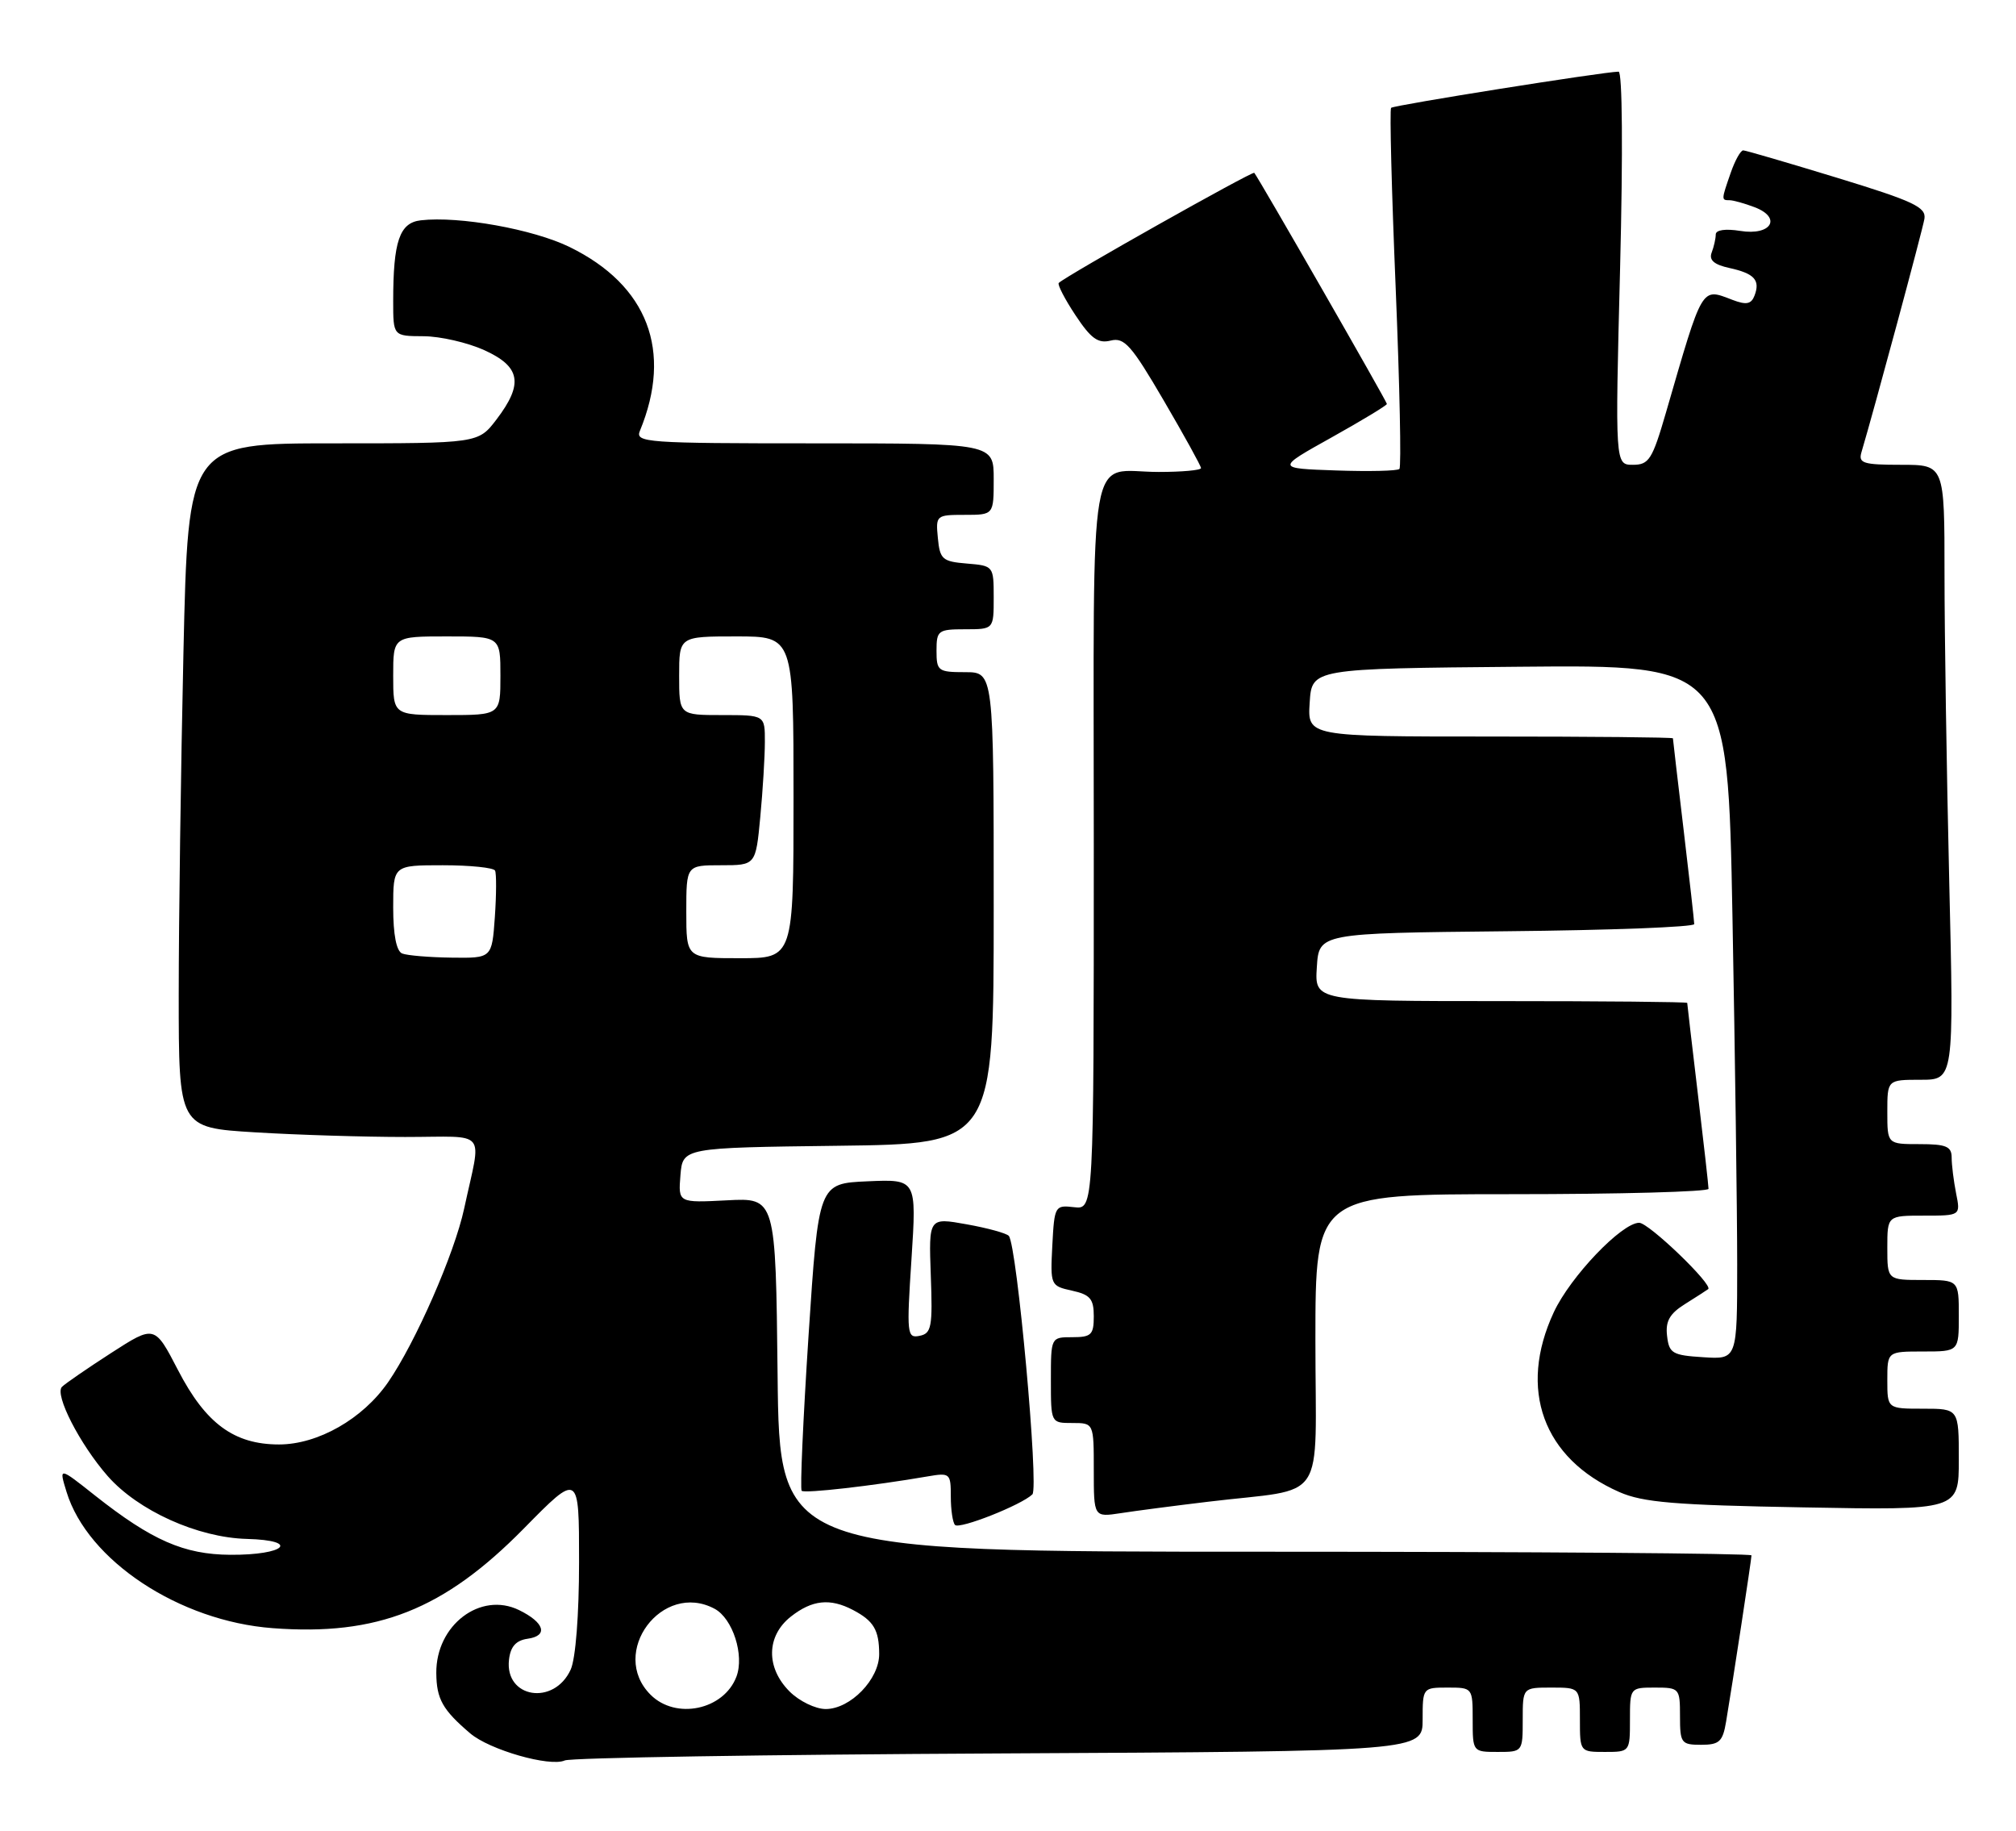 <?xml version="1.0" encoding="UTF-8" standalone="no"?>
<!DOCTYPE svg PUBLIC "-//W3C//DTD SVG 1.1//EN" "http://www.w3.org/Graphics/SVG/1.1/DTD/svg11.dtd" >
<svg xmlns="http://www.w3.org/2000/svg" xmlns:xlink="http://www.w3.org/1999/xlink" version="1.1" viewBox="0 0 282 256">
 <g >
 <path fill="currentColor"
d=" M 139.75 245.21 C 199.00 244.91 199.00 244.91 199.00 240.46 C 199.00 236.03 199.02 236.00 202.50 236.00 C 205.98 236.00 206.00 236.02 206.00 240.50 C 206.00 244.98 206.02 245.00 209.50 245.00 C 212.98 245.00 213.00 244.98 213.00 240.50 C 213.00 236.00 213.00 236.00 217.00 236.00 C 221.00 236.00 221.00 236.00 221.00 240.50 C 221.00 244.98 221.02 245.00 224.50 245.00 C 227.98 245.00 228.00 244.98 228.00 240.50 C 228.00 236.02 228.02 236.00 231.50 236.00 C 234.92 236.00 235.00 236.10 235.00 240.00 C 235.00 243.76 235.17 244.00 237.95 244.00 C 240.51 244.00 240.98 243.56 241.45 240.75 C 242.39 235.16 245.00 218.05 245.00 217.51 C 245.00 217.23 214.41 217.00 177.02 217.00 C 109.03 217.00 109.03 217.00 108.77 192.25 C 108.50 167.50 108.50 167.50 101.68 167.86 C 94.87 168.21 94.87 168.21 95.18 164.36 C 95.50 160.50 95.50 160.50 117.25 160.23 C 139.00 159.96 139.00 159.96 139.00 126.98 C 139.00 94.00 139.00 94.00 135.00 94.00 C 131.22 94.00 131.00 93.83 131.00 91.00 C 131.00 88.17 131.22 88.00 135.00 88.00 C 139.00 88.00 139.00 88.00 139.00 83.56 C 139.00 79.15 138.97 79.12 135.25 78.81 C 131.83 78.53 131.47 78.22 131.19 75.25 C 130.88 72.07 130.95 72.00 134.94 72.00 C 139.00 72.00 139.00 72.00 139.00 67.00 C 139.00 62.00 139.00 62.00 113.89 62.00 C 90.37 62.00 88.83 61.89 89.51 60.25 C 94.12 49.08 90.61 39.89 79.67 34.54 C 74.57 32.05 64.21 30.19 58.86 30.81 C 55.88 31.15 55.00 33.74 55.00 42.12 C 55.00 47.00 55.00 47.00 59.25 47.02 C 61.59 47.03 65.41 47.91 67.75 48.97 C 72.83 51.28 73.25 53.67 69.45 58.66 C 66.90 62.00 66.90 62.00 46.61 62.00 C 26.32 62.00 26.32 62.00 25.66 91.25 C 25.30 107.34 25.00 128.87 25.00 139.10 C 25.00 157.70 25.00 157.70 35.66 158.35 C 41.52 158.71 50.97 159.00 56.67 159.00 C 68.44 159.00 67.36 157.69 64.93 169.00 C 63.57 175.32 58.13 187.73 54.28 193.31 C 50.74 198.43 44.47 202.00 39.03 202.00 C 32.75 202.00 28.78 199.09 24.91 191.62 C 21.63 185.29 21.63 185.29 15.56 189.20 C 12.23 191.35 9.13 193.48 8.67 193.94 C 7.59 195.01 11.17 201.98 15.07 206.43 C 19.32 211.26 27.66 215.03 34.53 215.21 C 42.07 215.41 39.91 217.48 32.22 217.43 C 25.74 217.39 21.23 215.41 13.29 209.14 C 8.23 205.13 8.23 205.13 9.31 208.64 C 12.25 218.23 25.08 226.71 38.14 227.69 C 52.78 228.80 62.09 225.11 73.25 213.78 C 81.00 205.90 81.00 205.90 81.00 218.41 C 81.00 225.83 80.52 231.95 79.83 233.48 C 77.50 238.59 70.57 237.47 71.20 232.09 C 71.41 230.26 72.18 229.40 73.81 229.17 C 76.73 228.76 76.17 226.90 72.60 225.16 C 67.20 222.53 60.97 227.27 61.03 233.97 C 61.06 237.61 61.92 239.12 65.77 242.40 C 68.47 244.71 76.92 247.13 79.00 246.19 C 79.83 245.81 107.16 245.37 139.75 245.21 Z  M 144.41 208.98 C 145.35 208.05 142.25 174.07 141.11 172.83 C 140.78 172.46 138.12 171.73 135.20 171.21 C 129.91 170.26 129.91 170.26 130.20 178.35 C 130.47 185.57 130.30 186.48 128.63 186.81 C 126.87 187.17 126.81 186.59 127.50 176.05 C 128.22 164.90 128.22 164.90 121.36 165.20 C 114.50 165.50 114.50 165.50 113.10 186.77 C 112.34 198.47 111.90 208.24 112.14 208.48 C 112.54 208.88 122.16 207.78 129.75 206.47 C 132.89 205.93 133.00 206.03 133.00 209.29 C 133.00 211.15 133.27 212.93 133.59 213.26 C 134.23 213.89 142.90 210.46 144.41 208.98 Z  M 169.00 210.01 C 185.89 207.97 184.00 210.81 184.00 187.45 C 184.00 167.00 184.00 167.00 211.50 167.00 C 226.62 167.00 239.00 166.66 238.99 166.25 C 238.99 165.84 238.32 159.88 237.50 153.00 C 236.68 146.12 236.01 140.39 236.01 140.25 C 236.00 140.11 224.28 140.00 209.95 140.00 C 183.89 140.00 183.89 140.00 184.20 135.25 C 184.50 130.50 184.50 130.50 210.75 130.23 C 225.19 130.09 237.00 129.64 236.99 129.23 C 236.99 128.83 236.32 122.88 235.50 116.00 C 234.68 109.12 234.01 103.39 234.01 103.25 C 234.00 103.11 222.50 103.00 208.45 103.00 C 182.89 103.00 182.89 103.00 183.20 98.25 C 183.50 93.50 183.50 93.50 212.59 93.24 C 241.68 92.97 241.68 92.97 242.34 128.24 C 242.70 147.63 243.00 169.49 243.00 176.80 C 243.00 190.11 243.00 190.11 238.25 189.80 C 233.93 189.53 233.47 189.26 233.19 186.81 C 232.95 184.77 233.55 183.71 235.69 182.37 C 237.24 181.40 238.70 180.46 238.94 180.28 C 239.70 179.72 230.64 171.00 229.29 171.00 C 226.86 171.00 219.68 178.51 217.35 183.50 C 212.32 194.29 215.84 203.96 226.50 208.65 C 229.81 210.11 234.28 210.48 252.25 210.80 C 274.00 211.20 274.00 211.20 274.00 204.10 C 274.00 197.00 274.00 197.00 269.00 197.00 C 264.00 197.00 264.00 197.00 264.00 193.00 C 264.00 189.00 264.00 189.00 269.00 189.00 C 274.00 189.00 274.00 189.00 274.00 184.00 C 274.00 179.00 274.00 179.00 269.00 179.00 C 264.00 179.00 264.00 179.00 264.00 174.50 C 264.00 170.00 264.00 170.00 269.12 170.00 C 274.25 170.00 274.25 170.00 273.62 166.88 C 273.28 165.16 273.00 162.91 273.00 161.88 C 273.00 160.32 272.23 160.00 268.50 160.00 C 264.00 160.00 264.00 160.00 264.00 155.50 C 264.00 151.00 264.00 151.00 268.66 151.00 C 273.32 151.00 273.32 151.00 272.66 123.25 C 272.30 107.99 272.00 88.64 272.00 80.25 C 272.00 65.00 272.00 65.00 265.93 65.00 C 260.62 65.00 259.93 64.78 260.38 63.25 C 262.20 57.12 268.93 32.17 269.19 30.60 C 269.45 28.97 267.69 28.14 257.00 24.87 C 250.12 22.77 244.21 21.04 243.85 21.03 C 243.49 21.01 242.70 22.42 242.10 24.15 C 240.77 27.97 240.77 28.00 241.93 28.00 C 242.45 28.00 244.02 28.44 245.42 28.97 C 249.30 30.44 247.77 33.00 243.42 32.29 C 241.35 31.96 240.00 32.15 240.00 32.79 C 240.00 33.36 239.74 34.51 239.43 35.32 C 239.03 36.37 239.76 37.01 241.92 37.48 C 245.42 38.25 246.25 39.18 245.42 41.35 C 244.96 42.54 244.27 42.67 242.35 41.94 C 237.93 40.26 238.25 39.72 233.02 57.75 C 231.13 64.25 230.66 65.00 228.42 65.00 C 225.92 65.00 225.92 65.00 226.62 37.50 C 227.03 21.20 226.94 10.01 226.41 10.02 C 224.19 10.06 194.96 14.71 194.59 15.08 C 194.37 15.31 194.66 26.65 195.23 40.29 C 195.79 53.92 196.03 65.30 195.75 65.58 C 195.48 65.86 191.48 65.95 186.87 65.79 C 178.50 65.50 178.50 65.50 186.25 61.18 C 190.51 58.80 194.00 56.69 194.00 56.49 C 194.00 56.15 176.08 24.93 175.45 24.17 C 175.21 23.89 149.10 38.58 148.10 39.57 C 147.89 39.78 148.93 41.81 150.43 44.07 C 152.60 47.35 153.59 48.07 155.36 47.63 C 157.27 47.15 158.26 48.26 162.78 56.00 C 165.65 60.91 168.00 65.17 168.00 65.46 C 168.00 65.76 165.34 66.00 162.08 66.00 C 152.04 66.00 153.00 60.47 153.00 118.18 C 153.00 169.14 153.00 169.14 150.25 168.82 C 147.57 168.51 147.49 168.63 147.20 174.16 C 146.91 179.74 146.95 179.83 149.95 180.49 C 152.50 181.05 153.00 181.64 153.00 184.08 C 153.00 186.66 152.65 187.00 150.00 187.00 C 147.00 187.00 147.00 187.00 147.00 193.00 C 147.00 199.00 147.00 199.00 150.00 199.00 C 153.00 199.00 153.00 199.00 153.00 205.59 C 153.00 212.18 153.00 212.18 156.75 211.61 C 158.81 211.29 164.32 210.57 169.00 210.01 Z  M 91.00 237.00 C 85.12 231.12 92.63 221.06 99.96 224.98 C 102.50 226.34 104.15 231.48 103.01 234.48 C 101.24 239.13 94.54 240.54 91.00 237.00 Z  M 110.45 236.55 C 107.11 233.21 107.19 228.78 110.63 226.07 C 113.61 223.73 116.12 223.47 119.32 225.15 C 122.21 226.67 122.97 227.94 122.98 231.30 C 123.00 234.83 118.96 239.00 115.50 239.00 C 114.08 239.00 111.80 237.90 110.45 236.55 Z  M 56.25 133.34 C 55.45 133.01 55.00 130.71 55.00 126.92 C 55.00 121.00 55.00 121.00 61.94 121.00 C 65.76 121.00 69.05 121.34 69.25 121.75 C 69.45 122.16 69.44 125.09 69.22 128.25 C 68.81 134.00 68.81 134.00 63.16 133.92 C 60.05 133.88 56.94 133.62 56.25 133.34 Z  M 96.00 127.50 C 96.00 121.00 96.00 121.00 100.86 121.00 C 105.71 121.00 105.71 121.00 106.35 114.25 C 106.70 110.54 106.99 105.81 106.99 103.75 C 107.00 100.00 107.00 100.00 101.00 100.00 C 95.00 100.00 95.00 100.00 95.00 94.50 C 95.00 89.00 95.00 89.00 103.00 89.00 C 111.00 89.00 111.00 89.00 111.00 111.50 C 111.00 134.00 111.00 134.00 103.50 134.00 C 96.00 134.00 96.00 134.00 96.00 127.50 Z  M 55.00 94.50 C 55.00 89.00 55.00 89.00 62.50 89.00 C 70.00 89.00 70.00 89.00 70.00 94.50 C 70.00 100.00 70.00 100.00 62.50 100.00 C 55.00 100.00 55.00 100.00 55.00 94.50 Z "/>
</g>
</svg>